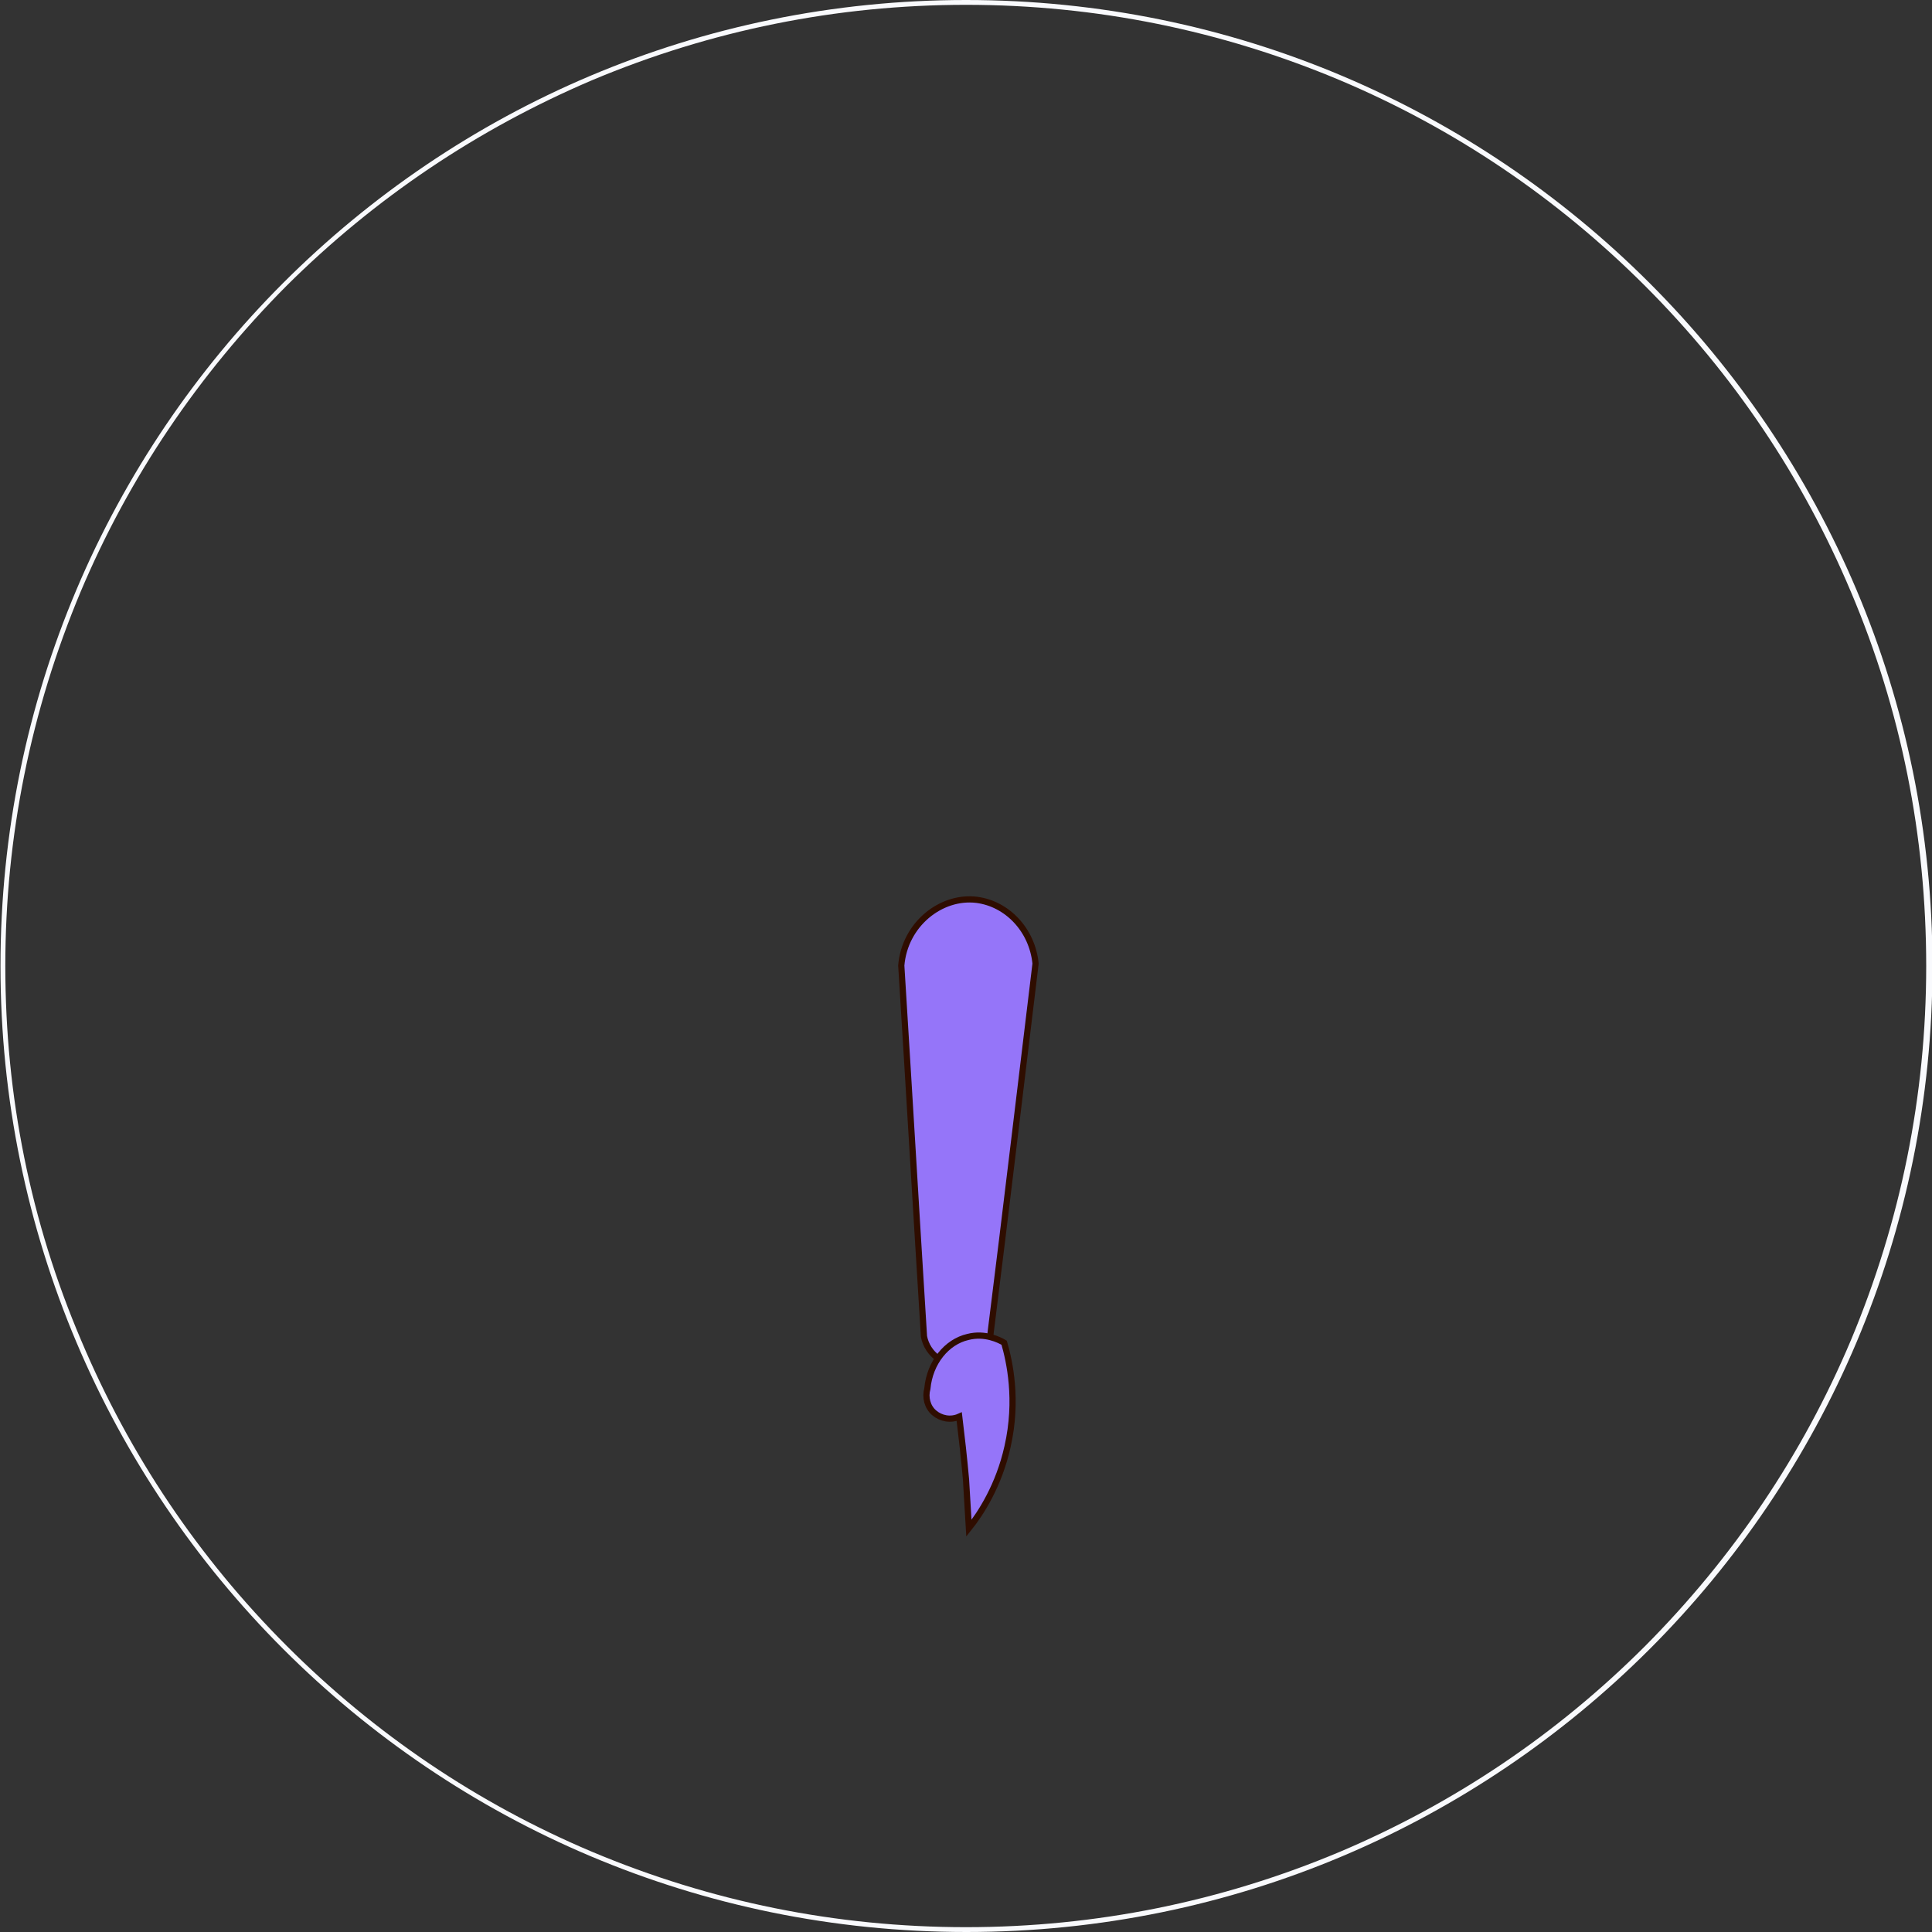 <?xml version="1.0" encoding="utf-8"?>
<!-- Generator: Adobe Illustrator 19.0.0, SVG Export Plug-In . SVG Version: 6.00 Build 0)  -->
<svg version="1.1" xmlns="http://www.w3.org/2000/svg" xmlns:xlink="http://www.w3.org/1999/xlink" x="0px" y="0px"
	 viewBox="0 0 400 400" style="enable-background:new 0 0 400 400;" xml:space="preserve">
<rect x="0" y="0" width="400" height="400" fill="#333333" stroke="none"/>
<style type="text/css">
	.st0{fill:#F9FAFD;}
	.st1{fill:#9575F9;stroke:#2F0D00;stroke-width:1.283;stroke-miterlimit:10;}
</style>
<g id="RLowerarmFlx2">
	<g id="XMLID_578_">
		<g id="XMLID_595_">
			<path id="XMLID_597_" class="st0" d="M200,1c26.9,0,52.9,5.3,77.4,15.6c23.7,10,45,24.4,63.2,42.6c18.3,18.3,32.6,39.6,42.6,63.3
				c10.4,24.5,15.6,50.6,15.6,77.5s-5.3,52.9-15.6,77.5c-10,23.7-24.4,45-42.6,63.3c-18.3,18.3-39.6,32.6-63.2,42.6
				C252.9,393.7,226.9,399,200,399s-52.9-5.3-77.4-15.6c-23.7-10-45-24.4-63.2-42.6c-18.3-18.3-32.6-39.6-42.6-63.3
				C6.3,252.9,1.1,226.9,1.1,200s5.3-52.9,15.6-77.5c10-23.7,24.4-45,42.6-63.3C77.6,41,98.9,26.7,122.6,16.6
				C147.1,6.3,173.2,1,200,1 M200,0C89.6,0,0.1,89.5,0.1,200s89.5,200,200,200s200-89.5,200-200S310.5,0,200,0L200,0z"/>
		</g>
		<path id="XMLID_591_" class="st1" d="M214.4,199.5c-0.7-7-5.9-12.4-12.2-13.2c-7.4-0.9-14.9,5.1-15.6,13.6
			c1.6,25.6,3.1,51.2,4.7,76.8c0.7,3.7,4.2,6.2,7.7,5.8c3.3-0.4,5.9-3.2,6.1-6.6C208.3,250.4,211.3,225,214.4,199.5z"/>
		<path id="XMLID_579_" class="st1" d="M200.6,316.4c2.4-3,6.2-8.8,8-16.9c2.2-9.7,0.4-17.7-0.7-21.5c-1-0.6-4-2.1-7.5-1.2
			c-4.4,1-7.9,5.3-8.4,10.7c-0.5,1.8,0,3.8,1.4,5c1.4,1.2,3.4,1.6,5.2,0.8c0.5,4.1,1,8.5,1.4,13
			C200.2,309.7,200.4,313.1,200.6,316.4z"/>
	</g>
</g>
<g id="Layer_47">
</g>
<g id="NeckRot3">
</g>
<g id="Layer_34">
</g>
</svg>
